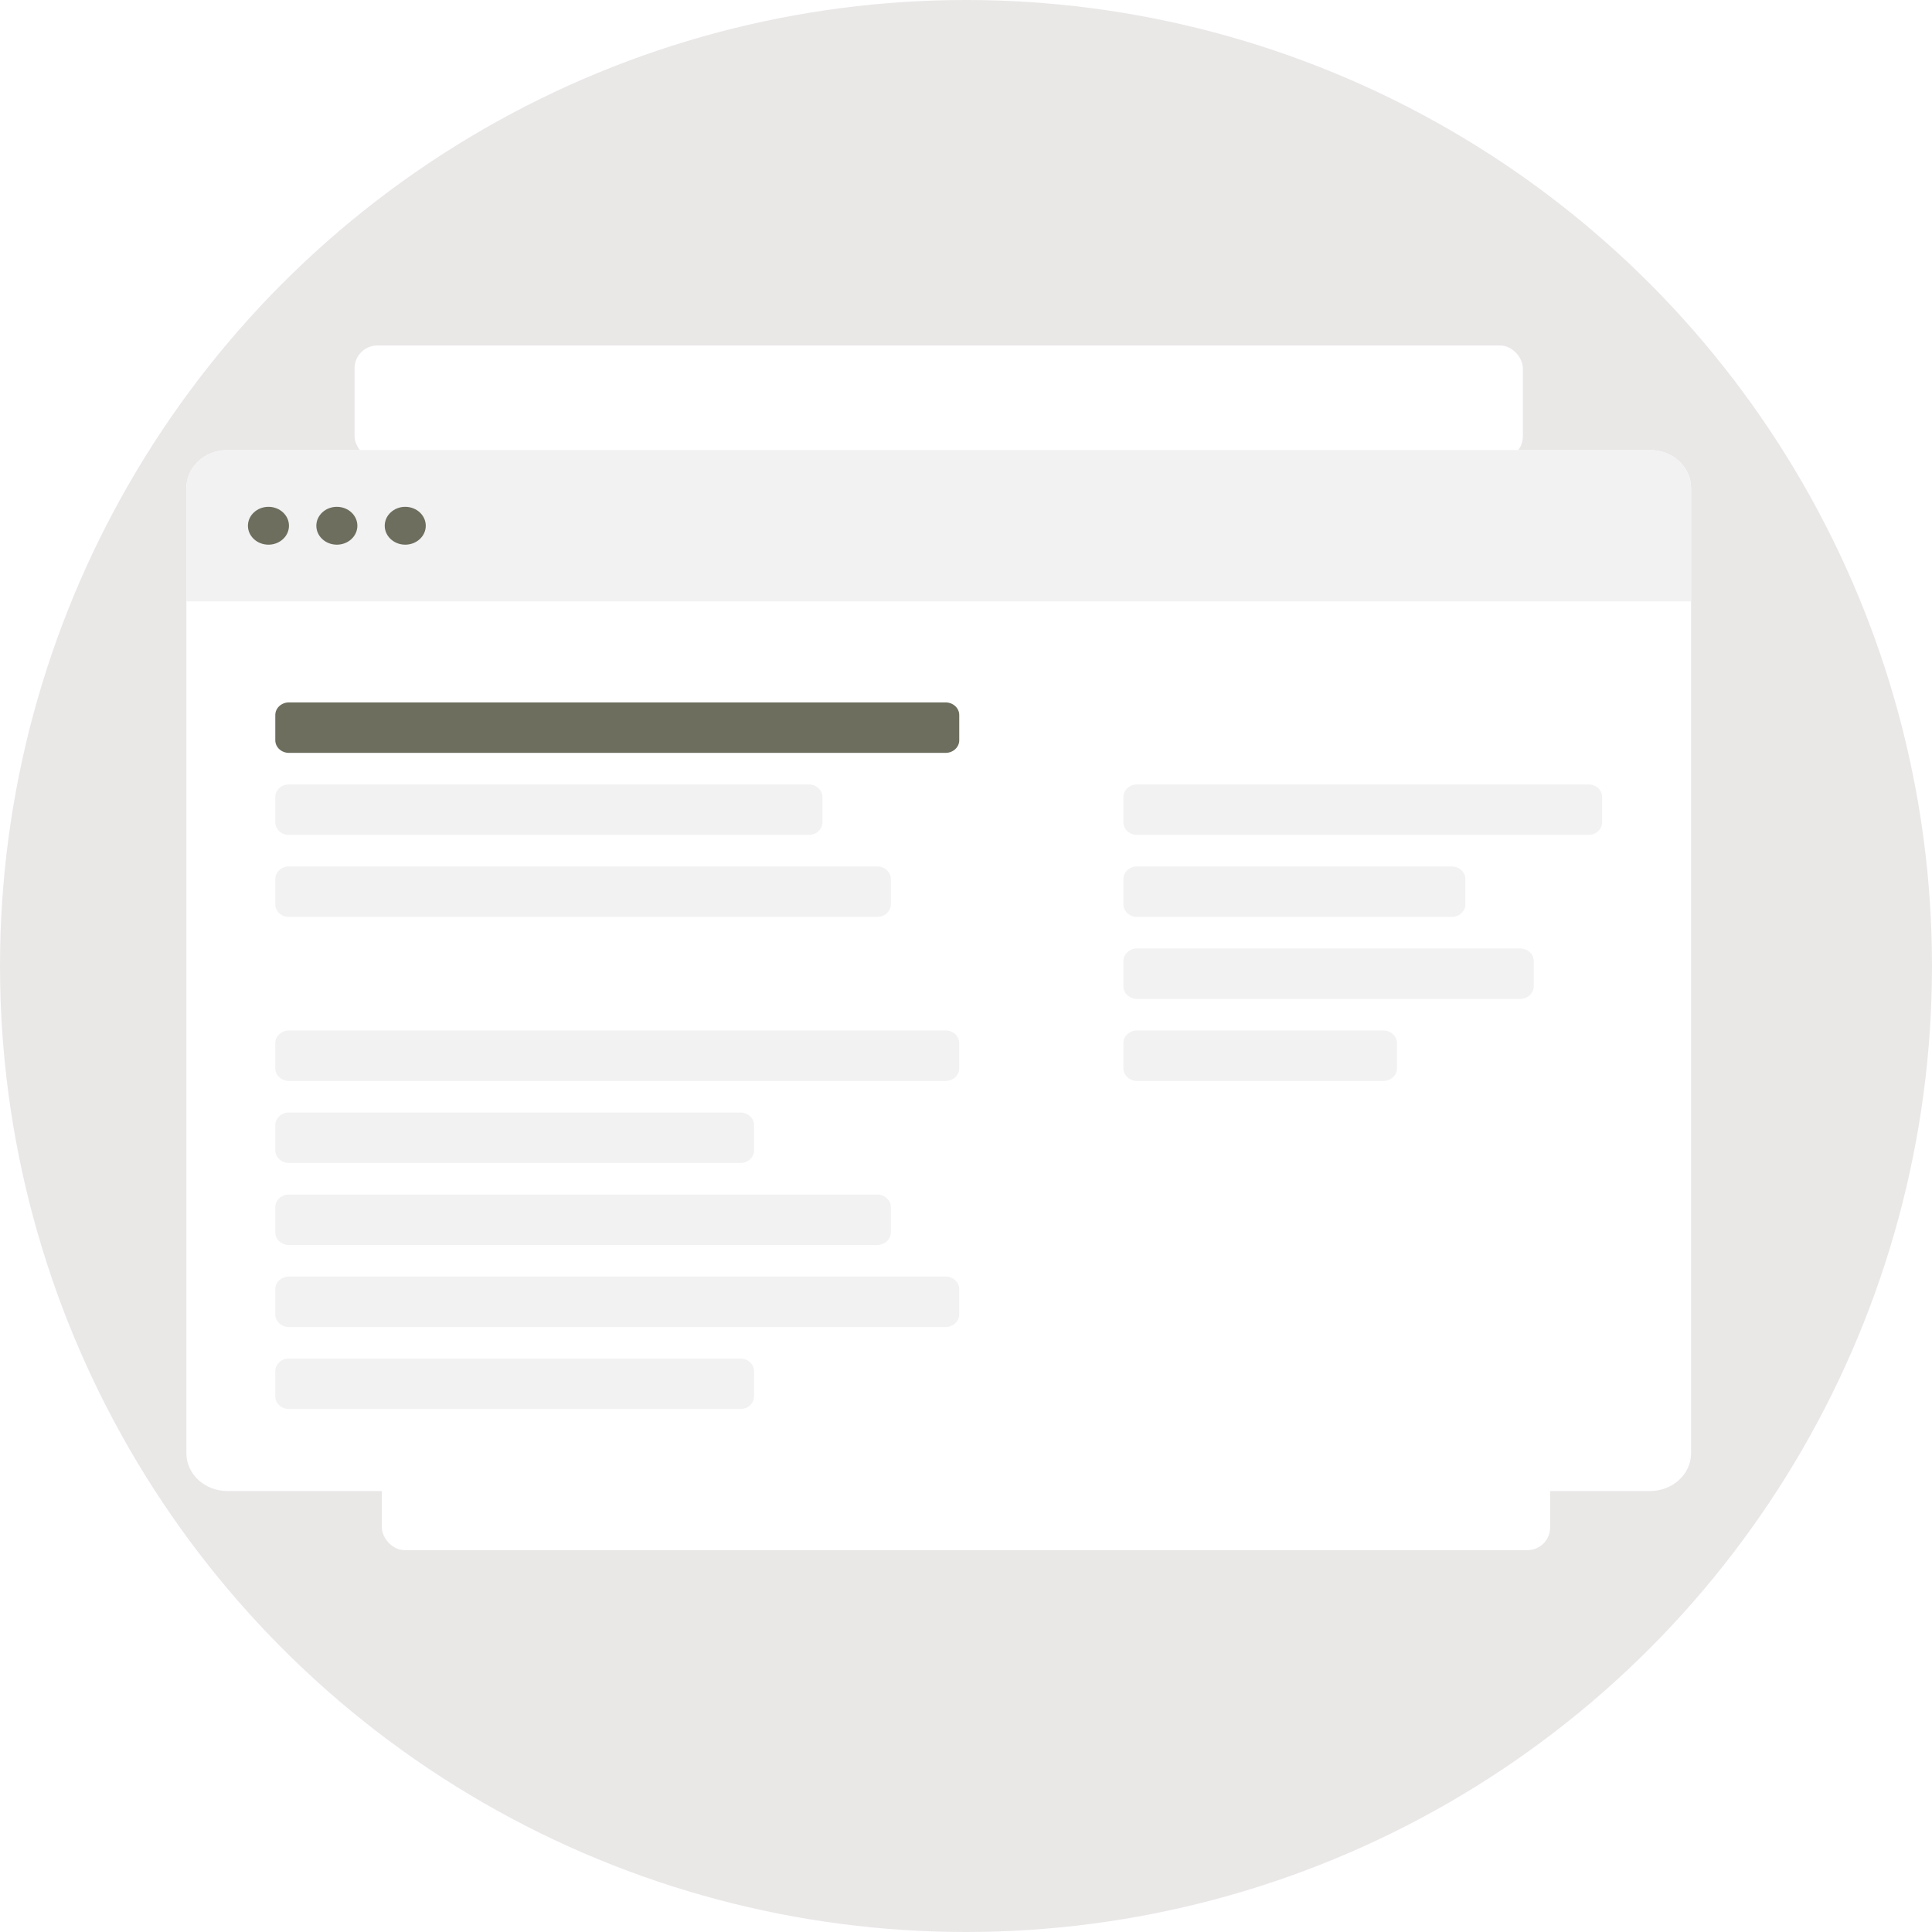 <svg width="240" height="240" viewBox="0 0 425 425" fill="none" xmlns="http://www.w3.org/2000/svg">
    <circle cx="212.5" cy="212.5" r="212.5" fill="#eae7e7"/>
    <rect x="78" y="76" width="257" height="25" rx="5" fill="white"/>
    <rect x="84" y="316" width="257" height="25" rx="5" fill="white"/>
    <g clip-path="url(#clip0_313_2305)" filter="url(#filter0_d_313_2305)">
        <path d="M362.973 95H50.027C45.042 95 41 98.728 41 103.327V315.673C41 320.272 45.042 324 50.027 324H362.973C367.958 324 372 320.272 372 315.673V103.327C372 98.728 367.958 95 362.973 95Z"
              fill="white"/>
        <path d="M41 103.327C41 98.728 45.042 95 50.027 95H362.973C367.959 95 372 98.728 372 103.327V128.309H41V103.327Z"
              fill="#F2F2F2"/>
        <path fill-rule="evenodd" clip-rule="evenodd"
              d="M59.055 115.818C61.547 115.818 63.568 113.954 63.568 111.655C63.568 109.355 61.547 107.491 59.055 107.491C56.562 107.491 54.541 109.355 54.541 111.655C54.541 113.954 56.562 115.818 59.055 115.818ZM74.1 115.818C76.593 115.818 78.614 113.954 78.614 111.655C78.614 109.355 76.593 107.491 74.1 107.491C71.607 107.491 69.587 109.355 69.587 111.655C69.587 113.954 71.607 115.818 74.1 115.818ZM93.659 111.655C93.659 113.954 91.638 115.818 89.146 115.818C86.653 115.818 84.632 113.954 84.632 111.655C84.632 109.355 86.653 107.491 89.146 107.491C91.638 107.491 93.659 109.355 93.659 111.655Z"
              fill="#6D6E5E"/>
        <path fill-rule="evenodd" clip-rule="evenodd"
              d="M60.559 171.333C60.559 169.8 61.906 168.558 63.568 168.558H177.914C179.576 168.558 180.923 169.8 180.923 171.333V176.885C180.923 178.418 179.576 179.661 177.914 179.661H63.568C61.906 179.661 60.559 178.418 60.559 176.885V171.333ZM60.559 189.376C60.559 187.843 61.906 186.6 63.568 186.6H192.959C194.622 186.6 195.968 187.843 195.968 189.376V194.927C195.968 196.46 194.622 197.703 192.959 197.703H63.568C61.906 197.703 60.559 196.46 60.559 194.927V189.376ZM63.568 222.685C61.906 222.685 60.559 223.928 60.559 225.461V231.012C60.559 232.545 61.906 233.788 63.568 233.788H208.005C209.667 233.788 211.014 232.545 211.014 231.012V225.461C211.014 223.928 209.667 222.685 208.005 222.685H63.568ZM60.559 243.503C60.559 241.969 61.906 240.727 63.568 240.727H162.868C164.53 240.727 165.877 241.969 165.877 243.503V249.055C165.877 250.588 164.53 251.83 162.868 251.83H63.568C61.906 251.83 60.559 250.588 60.559 249.055V243.503ZM63.568 258.77C61.906 258.77 60.559 260.012 60.559 261.545V267.097C60.559 268.631 61.906 269.873 63.568 269.873H192.959C194.622 269.873 195.968 268.631 195.968 267.097V261.545C195.968 260.012 194.622 258.77 192.959 258.77H63.568ZM60.559 279.588C60.559 278.054 61.906 276.812 63.568 276.812H208.005C209.667 276.812 211.014 278.054 211.014 279.588V285.139C211.014 286.673 209.667 287.915 208.005 287.915H63.568C61.906 287.915 60.559 286.673 60.559 285.139V279.588ZM63.568 294.855C61.906 294.855 60.559 296.097 60.559 297.63V303.182C60.559 304.715 61.906 305.958 63.568 305.958H162.868C164.53 305.958 165.877 304.715 165.877 303.182V297.63C165.877 296.097 164.53 294.855 162.868 294.855H63.568Z"
              fill="#F2F2F2"/>
        <path d="M208.005 150.515H63.568C61.906 150.515 60.559 151.758 60.559 153.291V158.842C60.559 160.375 61.906 161.618 63.568 161.618H208.005C209.666 161.618 211.014 160.375 211.014 158.842V153.291C211.014 151.758 209.666 150.515 208.005 150.515Z"
              fill="#6D6E5E"/>
        <path fill-rule="evenodd" clip-rule="evenodd"
              d="M250.132 168.558C248.469 168.558 247.123 169.8 247.123 171.333V176.885C247.123 178.418 248.469 179.661 250.132 179.661H349.432C351.094 179.661 352.441 178.418 352.441 176.885V171.333C352.441 169.8 351.094 168.558 349.432 168.558H250.132ZM250.132 186.6C248.469 186.6 247.123 187.843 247.123 189.376V194.927C247.123 196.46 248.469 197.703 250.132 197.703H319.341C321.004 197.703 322.35 196.46 322.35 194.927V189.376C322.35 187.843 321.004 186.6 319.341 186.6H250.132ZM247.123 207.418C247.123 205.885 248.469 204.642 250.132 204.642H334.386C336.049 204.642 337.396 205.885 337.396 207.418V212.97C337.396 214.503 336.049 215.745 334.386 215.745H250.132C248.469 215.745 247.123 214.503 247.123 212.97V207.418ZM250.132 222.685C248.469 222.685 247.123 223.928 247.123 225.461V231.012C247.123 232.545 248.469 233.788 250.132 233.788H304.296C305.958 233.788 307.305 232.545 307.305 231.012V225.461C307.305 223.928 305.958 222.685 304.296 222.685H250.132Z"
              fill="#F2F2F2"/>
    </g>
    <defs>
        <filter id="filter0_d_313_2305" x="21" y="79" width="371" height="269" filterUnits="userSpaceOnUse"
                color-interpolation-filters="sRGB">
            <feFlood flood-opacity="0" result="BackgroundImageFix"/>
            <feColorMatrix in="SourceAlpha" type="matrix" values="0 0 0 0 0 0 0 0 0 0 0 0 0 0 0 0 0 0 127 0"
                           result="hardAlpha"/>
            <feOffset dy="4"/>
            <feGaussianBlur stdDeviation="10"/>
            <feComposite in2="hardAlpha" operator="out"/>
            <feColorMatrix type="matrix" values="0 0 0 0 0 0 0 0 0 0 0 0 0 0 0 0 0 0 0.25 0"/>
            <feBlend mode="normal" in2="BackgroundImageFix" result="effect1_dropShadow_313_2305"/>
            <feBlend mode="normal" in="SourceGraphic" in2="effect1_dropShadow_313_2305" result="shape"/>
        </filter>
        <clipPath id="clip0_313_2305">
            <rect width="331" height="229" fill="white" transform="translate(41 95)"/>
        </clipPath>
    </defs>
</svg>
